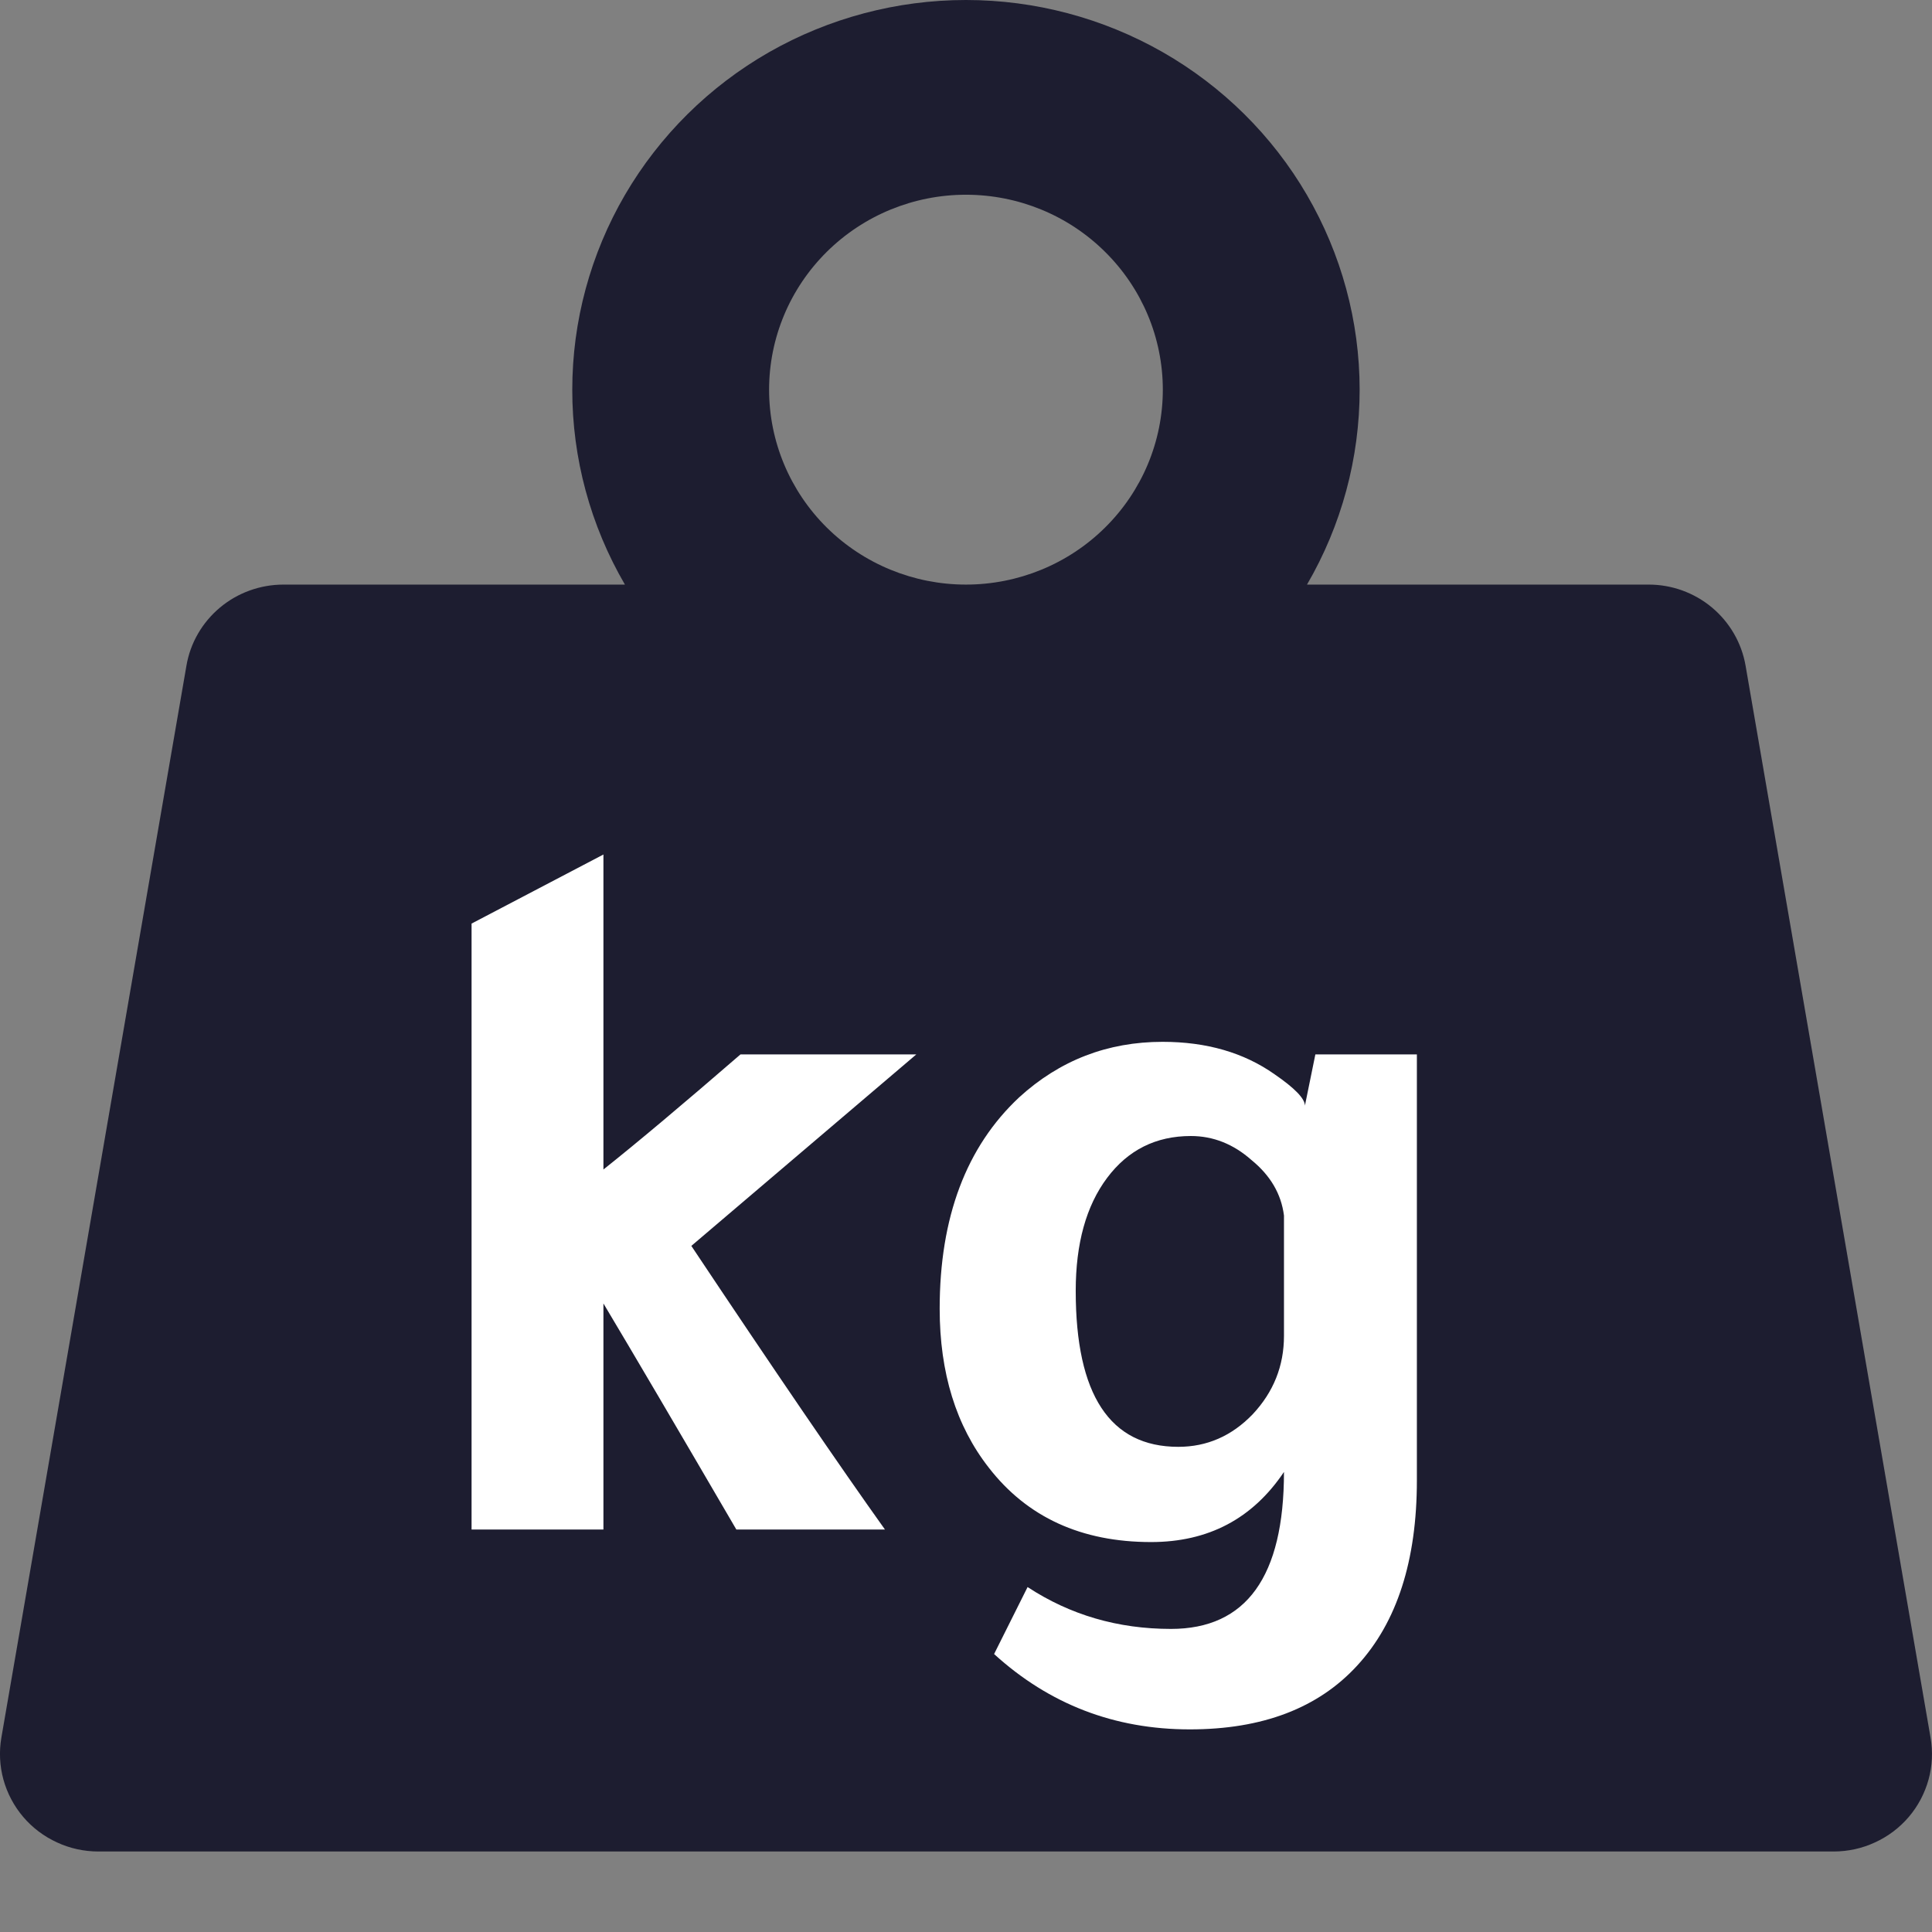 <svg width="24" height="24" viewBox="0 0 24 24" fill="none" xmlns="http://www.w3.org/2000/svg">
<rect x="0" y="0" width="24" height="24" fill="#808080" stroke="none"/>
<path d="M14.445 4.841C14.445 5.483 14.187 6.099 13.728 6.553C13.27 7.007 12.648 7.262 11.999 7.262C11.351 7.262 10.729 7.007 10.27 6.553C9.812 6.099 9.554 5.483 9.554 4.841C9.554 4.198 9.812 3.583 10.27 3.129C10.729 2.674 11.351 2.419 11.999 2.419C12.648 2.419 13.27 2.674 13.728 3.129C14.187 3.583 14.445 4.198 14.445 4.841ZM16.236 7.262C16.665 6.526 16.89 5.691 16.89 4.841C16.89 3.991 16.663 3.156 16.234 2.42C15.805 1.684 15.187 1.073 14.444 0.648C13.701 0.224 12.858 0 11.999 0C11.141 0 10.298 0.224 9.554 0.648C8.811 1.073 8.194 1.684 7.764 2.42C7.335 3.156 7.109 3.991 7.109 4.841C7.108 5.691 7.334 6.526 7.763 7.262H3.521C3.233 7.262 2.953 7.363 2.733 7.547C2.512 7.732 2.364 7.987 2.316 8.269L0.017 21.586C-0.013 21.76 -0.004 21.938 0.043 22.108C0.09 22.278 0.174 22.436 0.288 22.57C0.403 22.705 0.546 22.813 0.708 22.887C0.869 22.962 1.045 23 1.223 23H22.777C22.955 23 23.131 22.962 23.292 22.887C23.454 22.813 23.597 22.705 23.712 22.57C23.827 22.435 23.91 22.277 23.957 22.107C24.004 21.937 24.012 21.759 23.982 21.585L21.684 8.268C21.635 7.986 21.487 7.731 21.266 7.546C21.045 7.362 20.766 7.261 20.477 7.262H16.236Z" fill="#1D1D30"/>
<path d="M11.383 13.098L8.588 15.477C9.628 17.037 10.43 18.211 10.993 19H9.147C8.419 17.752 7.869 16.816 7.496 16.192V19H5.858V11.473L7.496 10.615V14.528C7.921 14.19 8.488 13.713 9.199 13.098H11.383ZM15.95 18.285C15.56 18.866 15.01 19.156 14.299 19.156C13.433 19.156 12.761 18.848 12.284 18.233C11.877 17.713 11.673 17.054 11.673 16.257C11.673 15.122 12.003 14.246 12.661 13.631C13.164 13.172 13.758 12.942 14.442 12.942C14.988 12.942 15.452 13.076 15.833 13.345C16.085 13.518 16.21 13.648 16.21 13.735L16.34 13.098H17.601V18.389C17.601 19.386 17.354 20.153 16.86 20.69C16.375 21.219 15.682 21.483 14.78 21.483C13.844 21.483 13.034 21.171 12.349 20.547L12.765 19.715C13.294 20.062 13.888 20.235 14.546 20.235C15.482 20.235 15.95 19.585 15.95 18.285ZM15.95 15.1C15.916 14.831 15.781 14.602 15.547 14.411C15.322 14.212 15.071 14.112 14.793 14.112C14.36 14.112 14.013 14.285 13.753 14.632C13.493 14.979 13.363 15.447 13.363 16.036C13.363 17.327 13.788 17.973 14.637 17.973C14.993 17.973 15.3 17.839 15.56 17.57C15.82 17.293 15.95 16.968 15.95 16.595V15.1Z" fill="white"/>
</svg>
